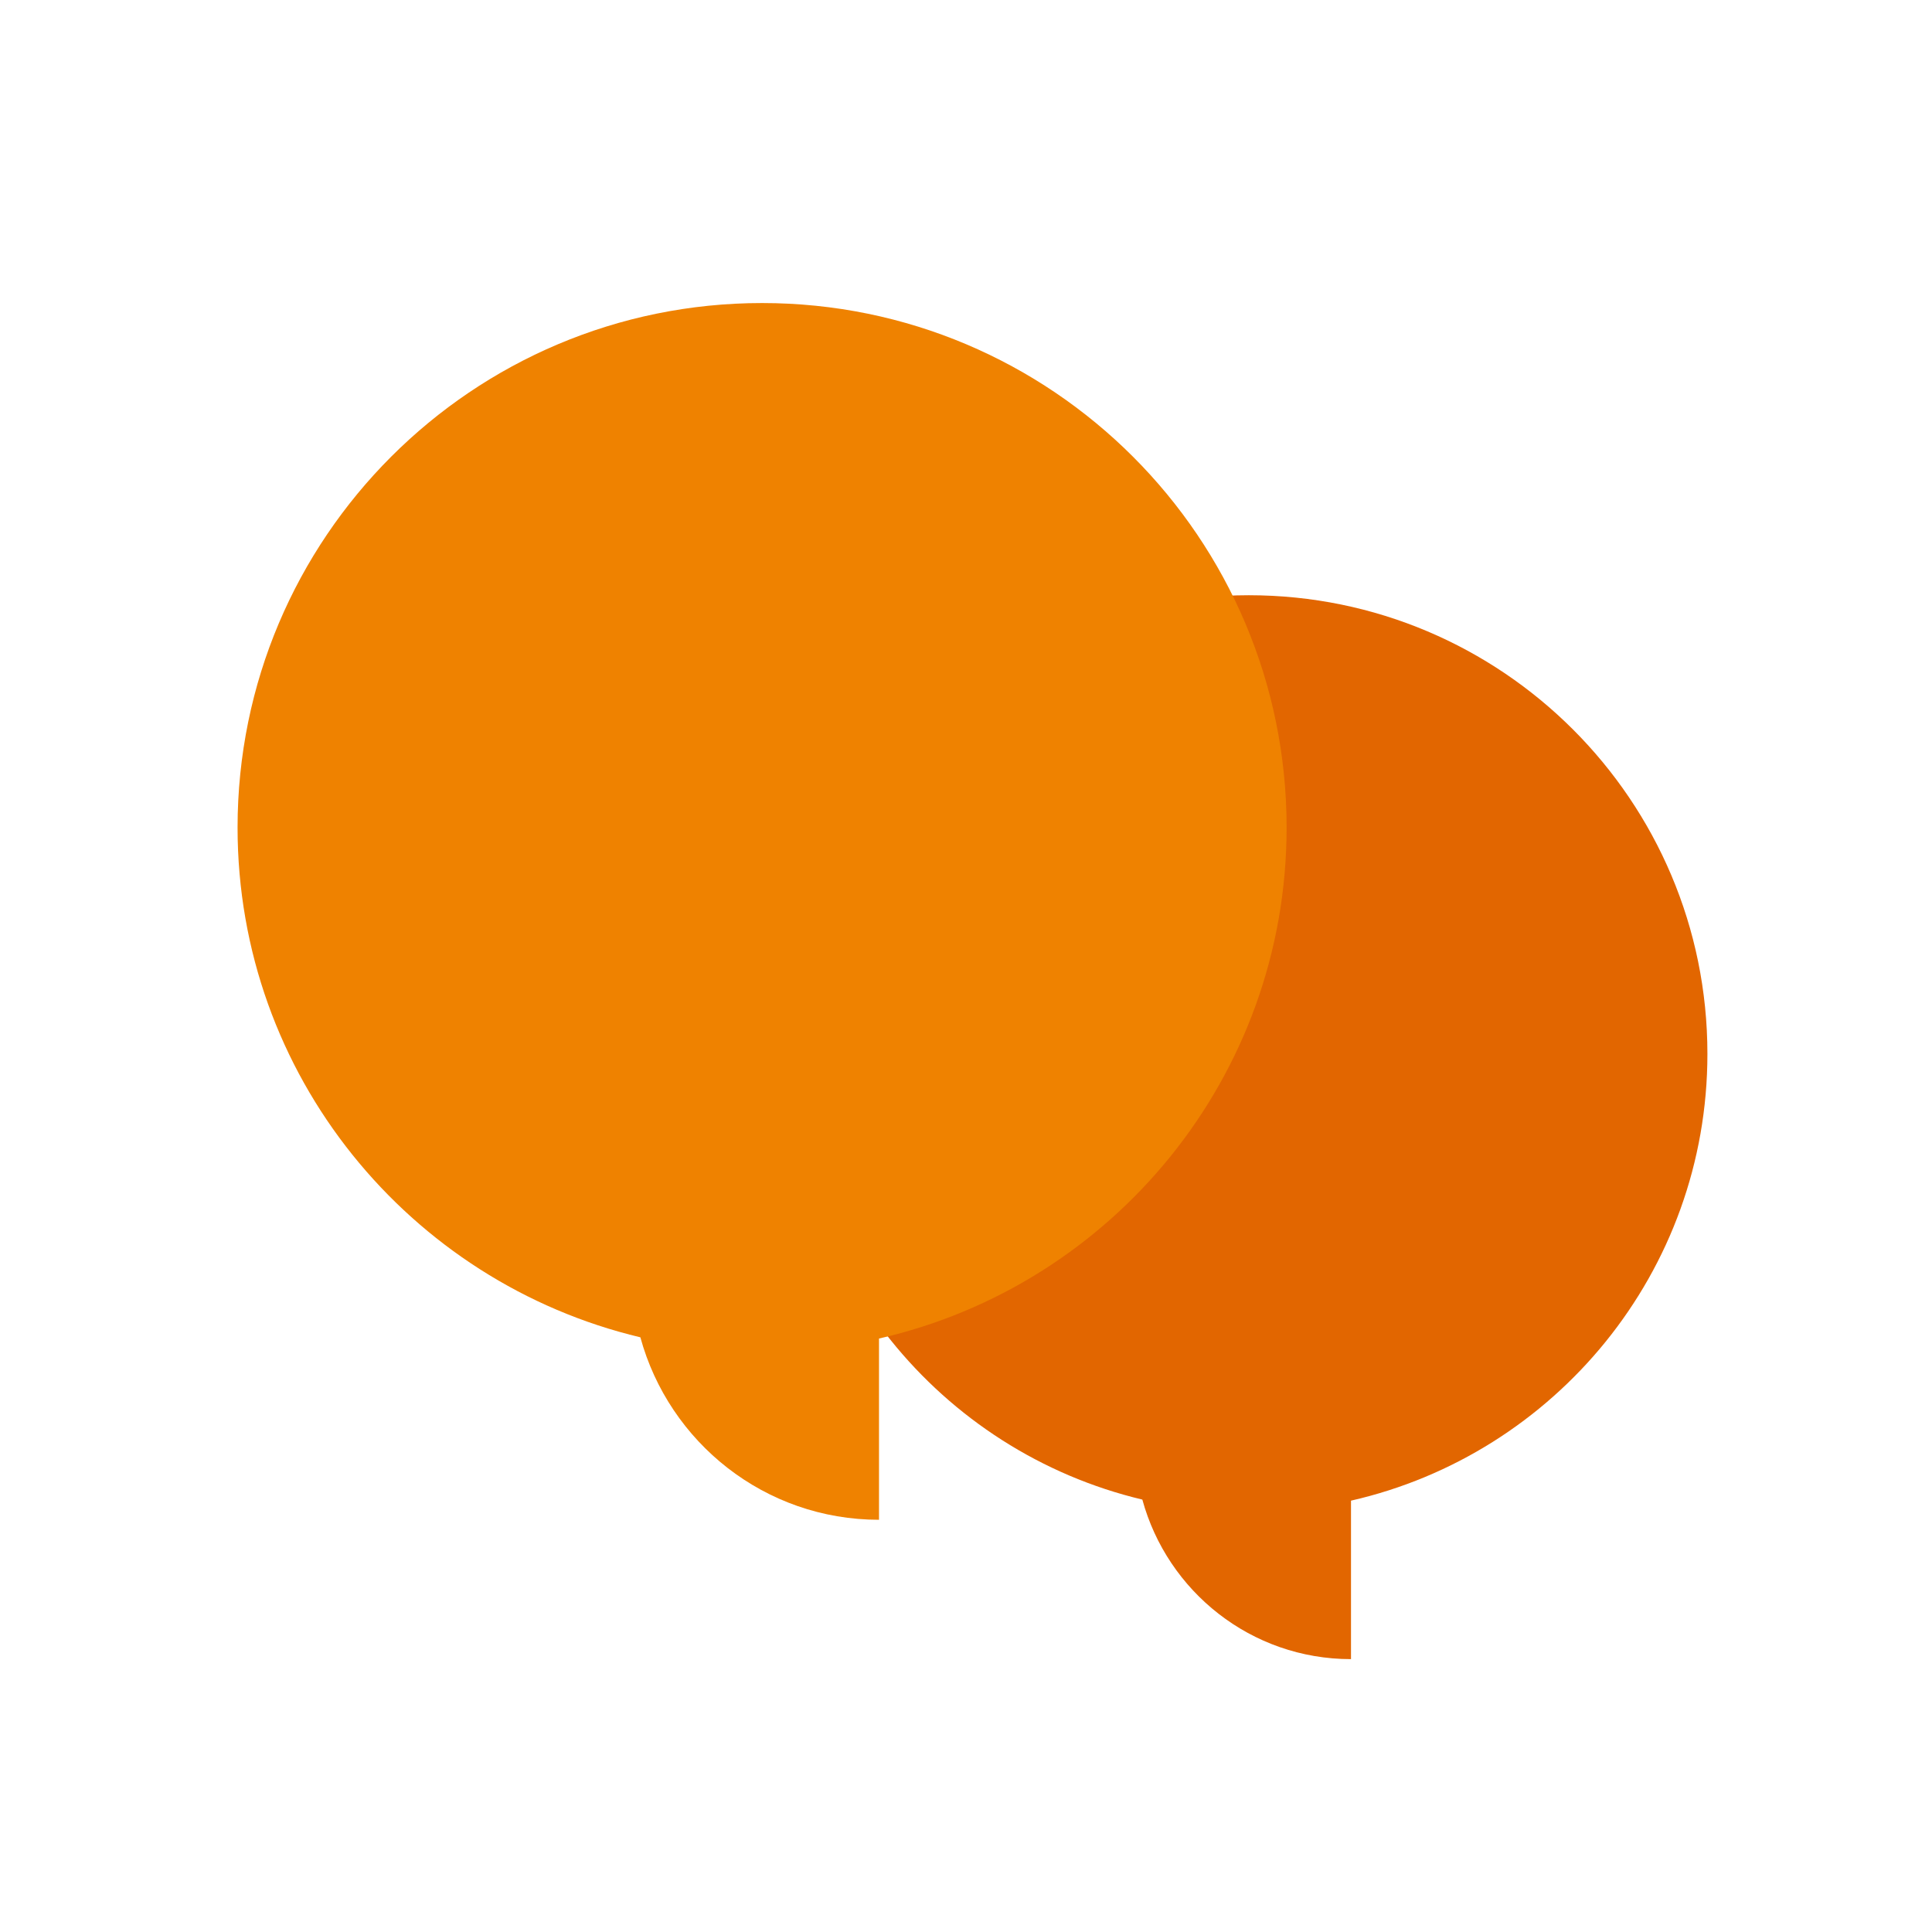 <?xml version="1.0" encoding="utf-8"?><!DOCTYPE svg PUBLIC "-//W3C//DTD SVG 1.1//EN" "http://www.w3.org/Graphics/SVG/1.1/DTD/svg11.dtd"><svg version="1.1" id="Golden" xmlns="http://www.w3.org/2000/svg" xmlns:xlink="http://www.w3.org/1999/xlink" x="0px" y="0px" width="110px" height="110px" viewBox="0 0 110 110" enable-background="new 0 0 110 110" xml:space="preserve"><path fill="#E26600" d="M97.213,60.003c0-14.422-11.691-26.113-26.113-26.113c-14.422,0-26.113,11.691-26.113,26.113	c0,12.332,8.559,22.641,20.053,25.377c1.429,5.232,6.195,9.084,11.88,9.084v-9.023C88.537,82.793,97.213,72.421,97.213,60.003z"/><path fill="#EF8200" d="M73.254,47.118c0-16.493-13.371-29.864-29.864-29.864c-16.494,0-29.864,13.371-29.864,29.864	c0,14.103,9.788,25.893,22.934,29.023c1.634,5.984,7.084,10.389,13.587,10.389V76.211C63.331,73.183,73.254,61.32,73.254,47.118z"/></svg>